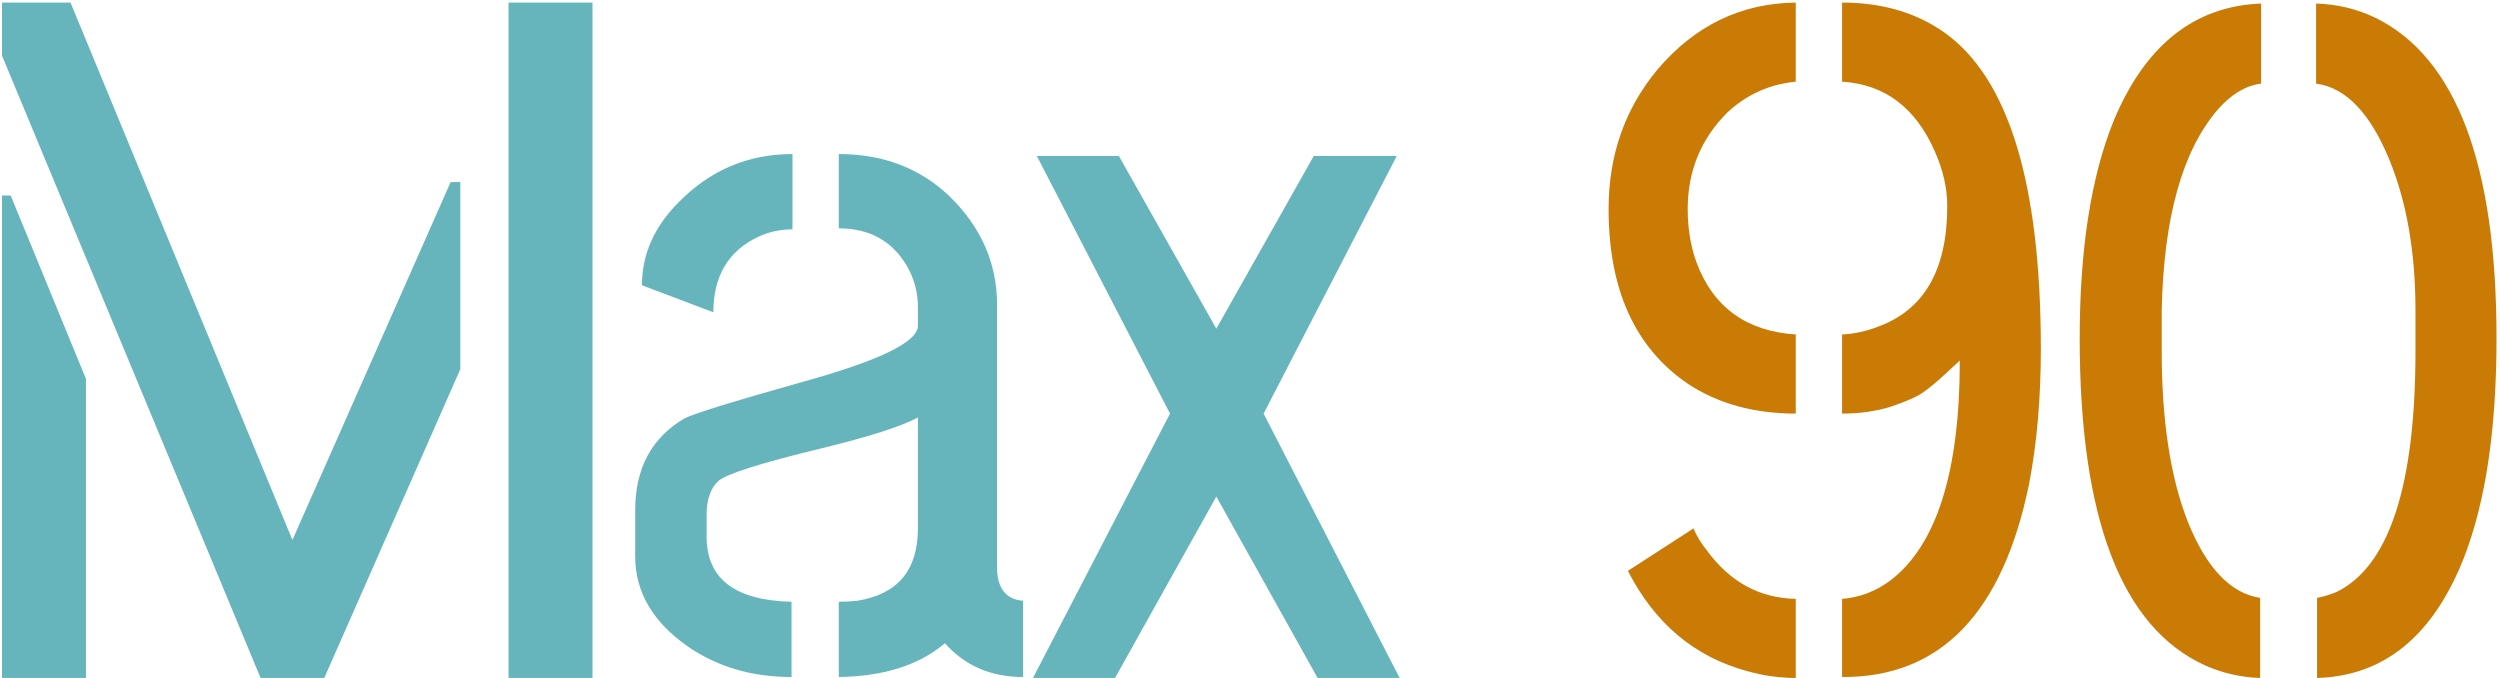 <svg width="649" height="176" viewBox="0 0 649 176" fill="none" xmlns="http://www.w3.org/2000/svg">
<path d="M0.52 176V50.763H2.774L22.311 98.353V176H0.52ZM0.52 14.444V0.668H18.304L75.913 140.182L116.99 47.256H119.495V95.848L84.178 176H67.647L0.52 14.444ZM132.019 176V0.668H153.81V176H132.019ZM164.901 144.44C164.901 153.624 169.41 161.389 178.427 167.734C186.108 173.078 195.125 175.75 205.478 175.75V156.213C190.95 155.879 183.603 150.368 183.436 139.681V132.918C183.603 129.245 184.605 126.573 186.442 124.903C188.446 123.066 197.379 120.228 213.243 116.387C225.599 113.381 233.948 110.71 238.29 108.372V137.177C238.29 148.03 233.03 154.292 222.51 155.962C220.84 156.129 219.254 156.213 217.751 156.213V175.75C229.44 175.583 238.624 172.66 245.303 166.983C250.48 172.827 257.242 175.75 265.592 175.75V155.962C261.25 155.628 258.996 152.873 258.829 147.696V79.067C258.829 68.38 254.738 59.029 246.556 51.013C238.874 43.666 229.273 39.993 217.751 39.993V59.279C225.599 59.279 231.444 62.452 235.284 68.797C237.288 72.137 238.29 75.81 238.29 79.818V84.577C238.29 88.751 228.354 93.594 208.484 99.105C190.616 104.114 180.347 107.287 177.675 108.622C169.159 113.632 164.901 121.564 164.901 132.418V144.44ZM166.654 74.057L185.189 81.07C185.189 71.719 189.03 65.207 196.711 61.533C199.55 60.197 202.556 59.53 205.728 59.53V39.993C194.207 39.993 184.355 44.167 176.172 52.516C169.827 58.862 166.654 66.042 166.654 74.057ZM268.166 176L303.734 107.37L269.168 40.493H290.459L315.757 85.328L341.054 40.493H362.595L328.03 107.37L363.347 176H342.056L315.757 128.911L289.457 176H268.166Z" fill="#66B5BC"/>
<path d="M478.204 175.75C503.752 175.917 519.95 159.135 526.796 125.404C528.8 114.884 529.802 103.279 529.802 90.588C529.802 47.674 521.453 20.289 504.754 8.433C497.407 3.256 488.557 0.668 478.204 0.668V21.207C489.225 21.875 497.24 27.886 502.25 39.241C504.42 44.084 505.506 48.843 505.506 53.518C505.506 70.049 499.494 80.486 487.472 84.827C484.466 85.996 481.377 86.664 478.204 86.831V107.37C482.713 107.37 486.887 106.786 490.728 105.617C494.735 104.281 497.574 103.029 499.244 101.86C500.914 100.691 502.917 99.021 505.255 96.85L508.762 93.594C508.762 122.482 502.75 141.518 490.728 150.702C486.887 153.541 482.713 155.127 478.204 155.461V175.75ZM466.181 107.37V86.831C453.324 85.996 444.724 79.734 440.382 68.046C438.88 63.871 438.128 59.279 438.128 54.27C438.128 44.418 441.551 36.069 448.398 29.222C453.407 24.547 459.335 21.875 466.181 21.207V0.668C451.988 0.835 440.048 6.596 430.363 17.951C421.847 28.137 417.589 40.243 417.589 54.27C417.589 75.142 424.436 90.254 438.128 99.605C445.976 104.782 455.327 107.37 466.181 107.37ZM422.599 148.197C429.612 161.89 439.965 170.573 453.658 174.247C457.832 175.416 462.007 176 466.181 176V155.461C456.83 155.294 449.149 151.12 443.138 142.937C441.635 141.101 440.466 139.18 439.631 137.177L422.599 148.197ZM586.729 176V155.211C579.048 154.042 572.786 147.446 567.944 135.423C563.435 123.901 561.181 109.123 561.181 91.089V80.569C561.682 56.524 566.524 39.158 575.709 28.471C579.215 24.463 582.972 22.209 586.98 21.708V0.919C569.614 1.587 556.839 11.773 548.657 31.477C542.813 46.004 539.891 64.79 539.891 87.833C539.891 134.588 550.745 162.892 572.452 172.744C576.961 174.748 581.72 175.833 586.729 176ZM601.507 176C618.874 175.499 631.564 165.146 639.579 144.941C645.257 130.414 648.096 111.378 648.096 87.833C648.096 42.748 637.659 15.029 616.786 4.676C611.944 2.338 606.767 1.086 601.257 0.919V21.708C608.938 22.71 615.283 29.306 620.293 41.495C624.801 52.516 627.056 65.541 627.056 80.569V91.089C627.056 126.156 620.209 147.028 606.517 153.708C604.847 154.376 603.177 154.877 601.507 155.211V176Z" fill="#C97B06"/>
</svg>
